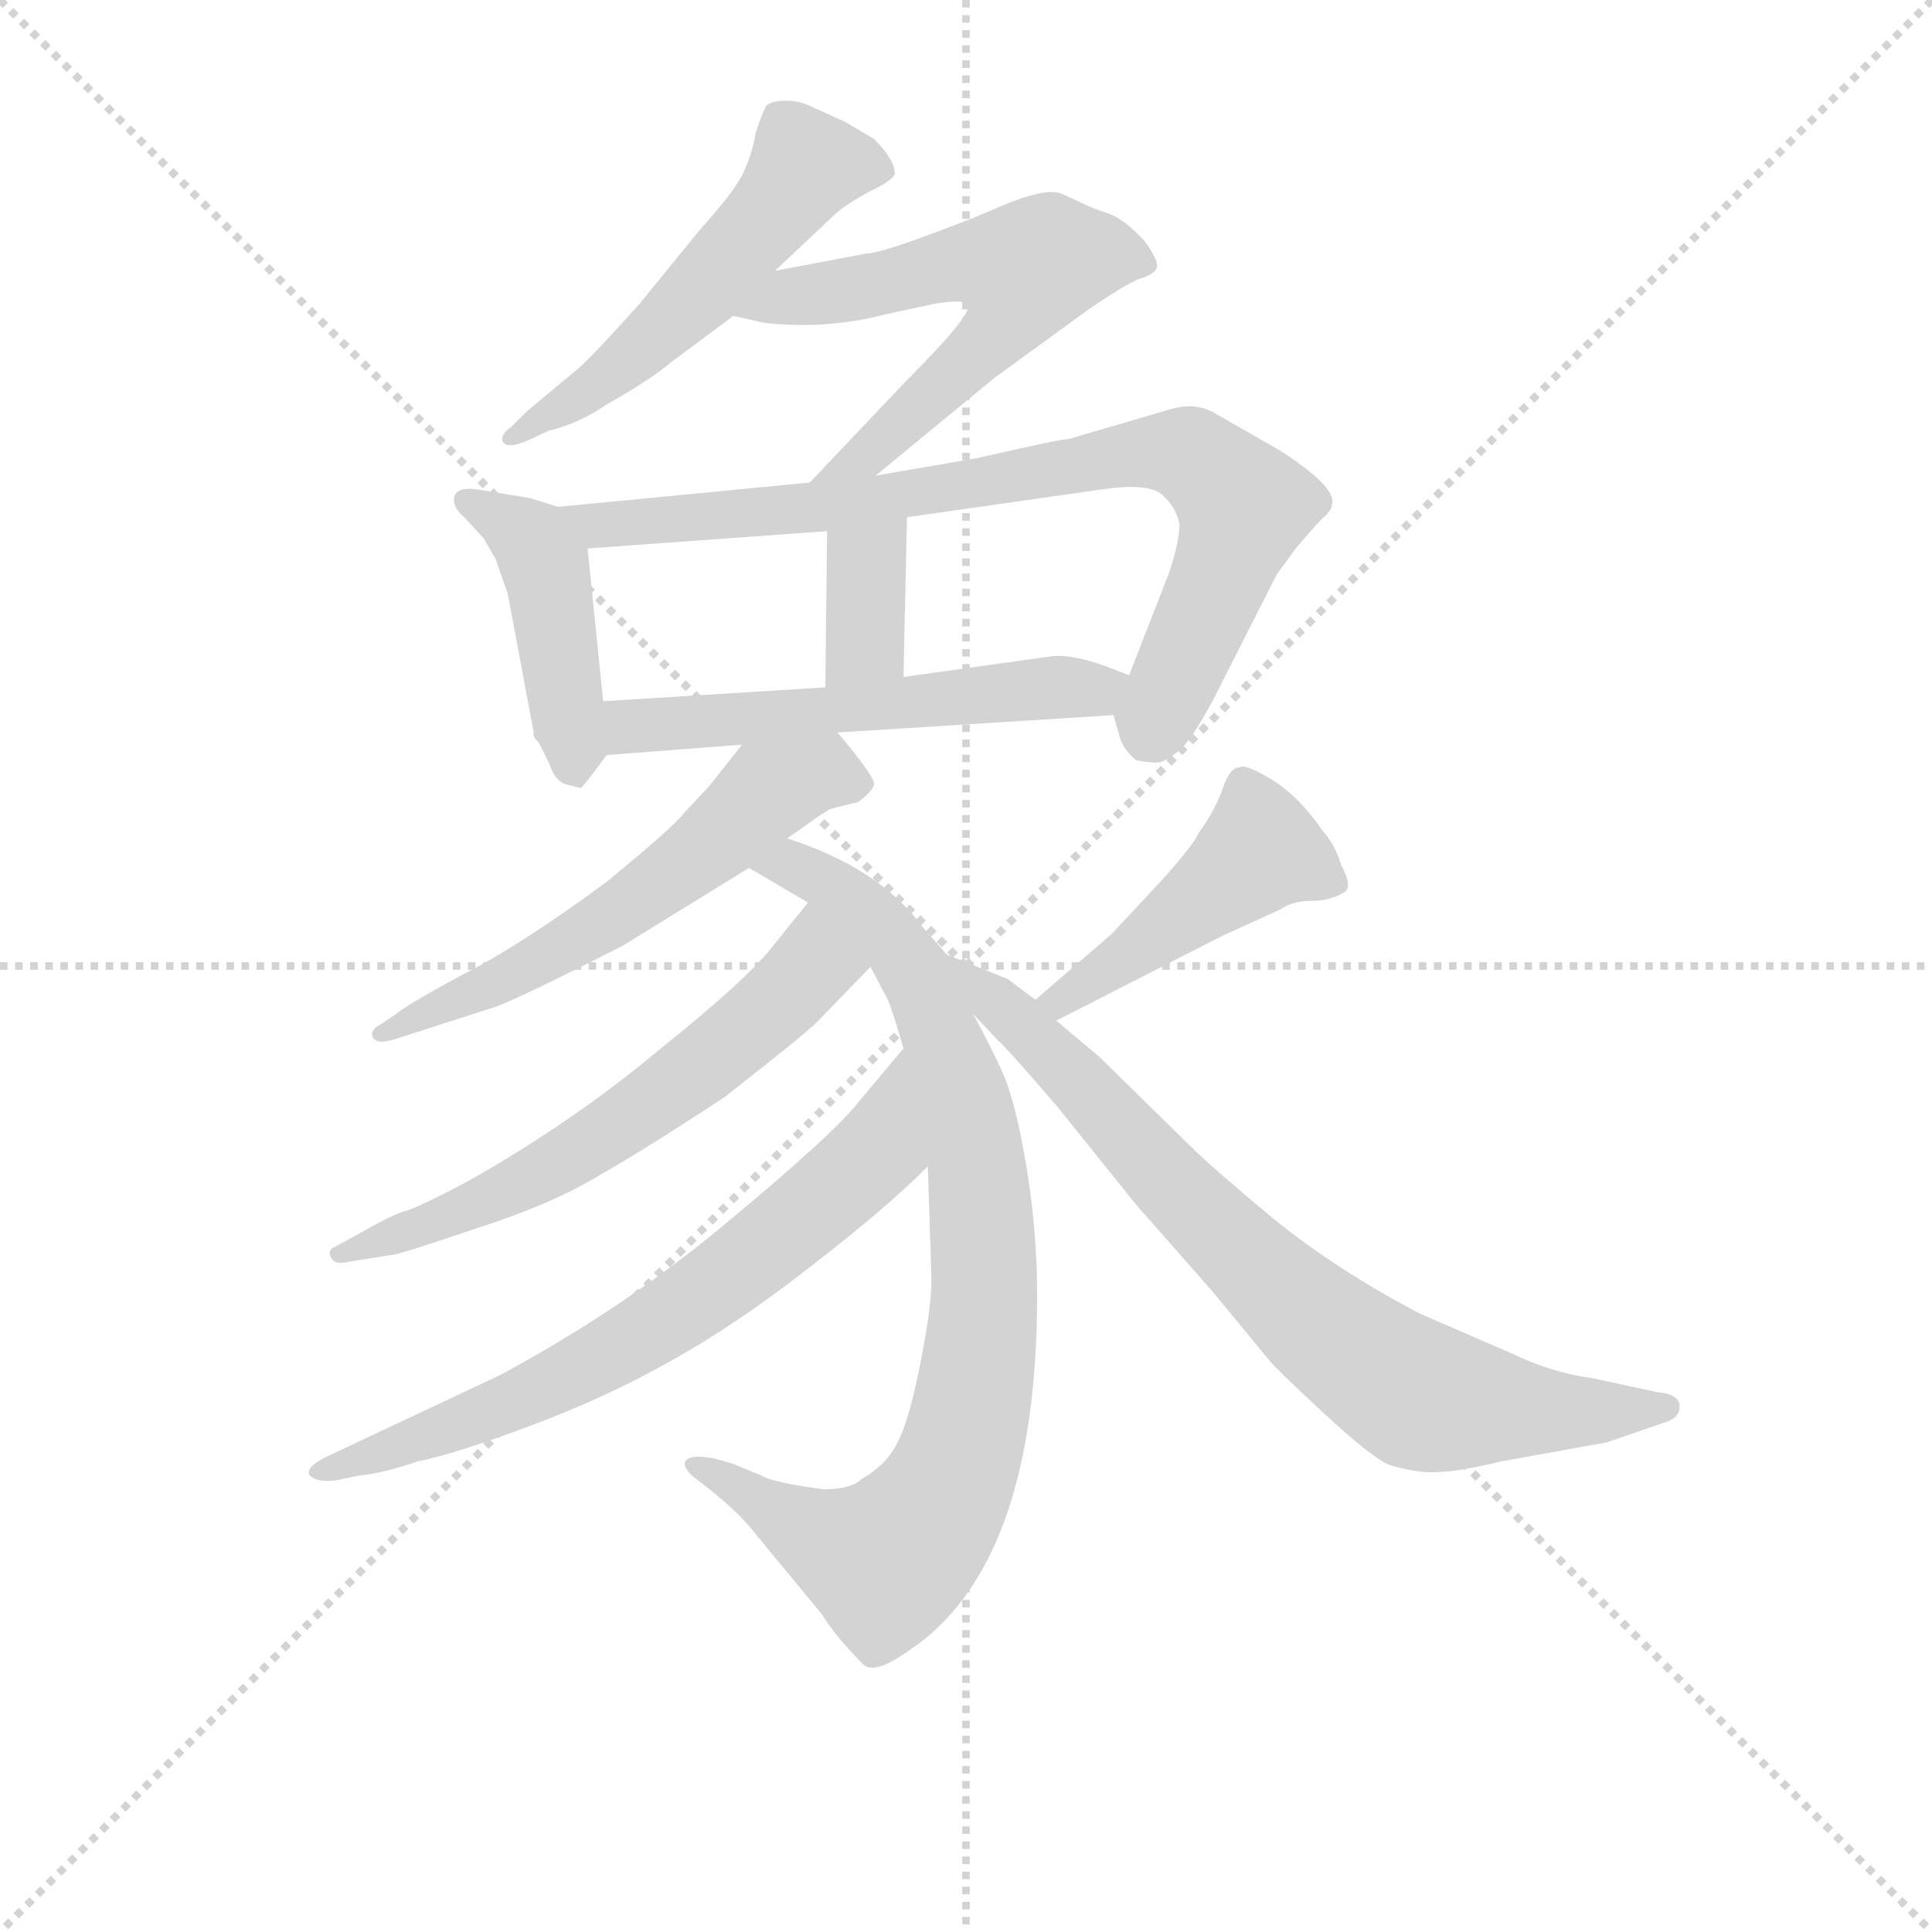 <svg version="1.1" viewBox="0 0 1024 1024" xmlns="http://www.w3.org/2000/svg">
  <g stroke="lightgray" stroke-dasharray="1,1" stroke-width="1" transform="scale(4, 4)">
    <line x1="0" y1="0" x2="256" y2="256"></line>
    <line x1="256" y1="0" x2="0" y2="256"></line>
    <line x1="128" y1="0" x2="128" y2="256"></line>
    <line x1="0" y1="128" x2="256" y2="128"></line>
  </g>
<g transform="scale(0.92, -0.92) translate(60, -900)">
   <style type="text/css">
    @keyframes keyframes0 {
      from {
       stroke: blue;
       stroke-dashoffset: 531;
       stroke-width: 128;
       }
       63% {
       animation-timing-function: step-end;
       stroke: blue;
       stroke-dashoffset: 0;
       stroke-width: 128;
       }
       to {
       stroke: black;
       stroke-width: 1024;
       }
       }
       #make-me-a-hanzi-animation-0 {
         animation: keyframes0 0.682s both;
         animation-delay: 0s;
         animation-timing-function: linear;
       }
    @keyframes keyframes1 {
      from {
       stroke: blue;
       stroke-dashoffset: 597;
       stroke-width: 128;
       }
       66% {
       animation-timing-function: step-end;
       stroke: blue;
       stroke-dashoffset: 0;
       stroke-width: 128;
       }
       to {
       stroke: black;
       stroke-width: 1024;
       }
       }
       #make-me-a-hanzi-animation-1 {
         animation: keyframes1 0.736s both;
         animation-delay: 0.682s;
         animation-timing-function: linear;
       }
    @keyframes keyframes2 {
      from {
       stroke: blue;
       stroke-dashoffset: 437;
       stroke-width: 128;
       }
       59% {
       animation-timing-function: step-end;
       stroke: blue;
       stroke-dashoffset: 0;
       stroke-width: 128;
       }
       to {
       stroke: black;
       stroke-width: 1024;
       }
       }
       #make-me-a-hanzi-animation-2 {
         animation: keyframes2 0.606s both;
         animation-delay: 1.418s;
         animation-timing-function: linear;
       }
    @keyframes keyframes3 {
      from {
       stroke: blue;
       stroke-dashoffset: 800;
       stroke-width: 128;
       }
       72% {
       animation-timing-function: step-end;
       stroke: blue;
       stroke-dashoffset: 0;
       stroke-width: 128;
       }
       to {
       stroke: black;
       stroke-width: 1024;
       }
       }
       #make-me-a-hanzi-animation-3 {
         animation: keyframes3 0.901s both;
         animation-delay: 2.024s;
         animation-timing-function: linear;
       }
    @keyframes keyframes4 {
      from {
       stroke: blue;
       stroke-dashoffset: 351;
       stroke-width: 128;
       }
       53% {
       animation-timing-function: step-end;
       stroke: blue;
       stroke-dashoffset: 0;
       stroke-width: 128;
       }
       to {
       stroke: black;
       stroke-width: 1024;
       }
       }
       #make-me-a-hanzi-animation-4 {
         animation: keyframes4 0.536s both;
         animation-delay: 2.925s;
         animation-timing-function: linear;
       }
    @keyframes keyframes5 {
      from {
       stroke: blue;
       stroke-dashoffset: 548;
       stroke-width: 128;
       }
       64% {
       animation-timing-function: step-end;
       stroke: blue;
       stroke-dashoffset: 0;
       stroke-width: 128;
       }
       to {
       stroke: black;
       stroke-width: 1024;
       }
       }
       #make-me-a-hanzi-animation-5 {
         animation: keyframes5 0.696s both;
         animation-delay: 3.46s;
         animation-timing-function: linear;
       }
    @keyframes keyframes6 {
      from {
       stroke: blue;
       stroke-dashoffset: 575;
       stroke-width: 128;
       }
       65% {
       animation-timing-function: step-end;
       stroke: blue;
       stroke-dashoffset: 0;
       stroke-width: 128;
       }
       to {
       stroke: black;
       stroke-width: 1024;
       }
       }
       #make-me-a-hanzi-animation-6 {
         animation: keyframes6 0.718s both;
         animation-delay: 4.156s;
         animation-timing-function: linear;
       }
    @keyframes keyframes7 {
      from {
       stroke: blue;
       stroke-dashoffset: 851;
       stroke-width: 128;
       }
       73% {
       animation-timing-function: step-end;
       stroke: blue;
       stroke-dashoffset: 0;
       stroke-width: 128;
       }
       to {
       stroke: black;
       stroke-width: 1024;
       }
       }
       #make-me-a-hanzi-animation-7 {
         animation: keyframes7 0.943s both;
         animation-delay: 4.874s;
         animation-timing-function: linear;
       }
    @keyframes keyframes8 {
      from {
       stroke: blue;
       stroke-dashoffset: 606;
       stroke-width: 128;
       }
       66% {
       animation-timing-function: step-end;
       stroke: blue;
       stroke-dashoffset: 0;
       stroke-width: 128;
       }
       to {
       stroke: black;
       stroke-width: 1024;
       }
       }
       #make-me-a-hanzi-animation-8 {
         animation: keyframes8 0.743s both;
         animation-delay: 5.817s;
         animation-timing-function: linear;
       }
    @keyframes keyframes9 {
      from {
       stroke: blue;
       stroke-dashoffset: 682;
       stroke-width: 128;
       }
       69% {
       animation-timing-function: step-end;
       stroke: blue;
       stroke-dashoffset: 0;
       stroke-width: 128;
       }
       to {
       stroke: black;
       stroke-width: 1024;
       }
       }
       #make-me-a-hanzi-animation-9 {
         animation: keyframes9 0.805s both;
         animation-delay: 6.56s;
         animation-timing-function: linear;
       }
    @keyframes keyframes10 {
      from {
       stroke: blue;
       stroke-dashoffset: 451;
       stroke-width: 128;
       }
       59% {
       animation-timing-function: step-end;
       stroke: blue;
       stroke-dashoffset: 0;
       stroke-width: 128;
       }
       to {
       stroke: black;
       stroke-width: 1024;
       }
       }
       #make-me-a-hanzi-animation-10 {
         animation: keyframes10 0.617s both;
         animation-delay: 7.365s;
         animation-timing-function: linear;
       }
    @keyframes keyframes11 {
      from {
       stroke: blue;
       stroke-dashoffset: 764;
       stroke-width: 128;
       }
       71% {
       animation-timing-function: step-end;
       stroke: blue;
       stroke-dashoffset: 0;
       stroke-width: 128;
       }
       to {
       stroke: black;
       stroke-width: 1024;
       }
       }
       #make-me-a-hanzi-animation-11 {
         animation: keyframes11 0.872s both;
         animation-delay: 7.982s;
         animation-timing-function: linear;
       }
</style>
<path d="M 386.5 744.0 L 421.5 777.0 Q 428.5 783.0 441.5 790.0 Q 454.5 796.0 455.5 800.0 Q 455.5 808.0 443.5 820.0 L 426.5 830.0 L 406.5 839.0 Q 400.5 842.0 392.5 842.0 Q 384.5 842.0 381.5 839.0 Q 379.5 836.0 375.5 824.0 Q 373.5 812.0 368.5 801.0 Q 363.5 790.0 343.5 768.0 L 308.5 725.0 Q 281.5 695.0 273.5 688.0 L 243.5 663.0 L 234.5 654.0 Q 228.5 650.0 229.5 646.0 Q 231.5 641.0 243.5 646.0 L 256.5 652.0 Q 273.5 656.0 289.5 667.0 Q 314.5 681.0 327.5 692.0 L 362.5 718.0 L 386.5 744.0 Z" fill="lightgray"></path> 
<path d="M 444.5 626.0 L 512.5 682.0 L 567.5 722.0 Q 586.5 735.0 595.5 739.0 Q 605.5 742.0 606.5 746.0 Q 607.5 750.0 599.5 761.0 Q 587.5 774.0 578.5 777.0 Q 569.5 780.0 565.5 782.0 L 552.5 788.0 Q 544.5 792.0 523.5 784.0 L 499.5 774.0 Q 448.5 754.0 439.5 754.0 L 386.5 744.0 C 357.5 738.0 333.5 725.0 362.5 718.0 L 380.5 714.0 Q 416.5 710.0 450.5 719.0 L 478.5 725.0 Q 496.5 728.0 497.5 724.0 Q 500.5 719.0 461.5 680.0 L 406.5 622.0 C 385.5 600.0 421.5 607.0 444.5 626.0 Z" fill="lightgray"></path> 
<path d="M 261.5 608.0 L 245.5 613.0 L 215.5 618.0 Q 201.5 620.0 201.5 612.0 Q 201.5 607.0 207.5 602.0 L 218.5 590.0 L 225.5 578.0 L 232.5 558.0 L 247.5 478.0 Q 246.5 476.0 250.5 472.0 L 256.5 460.0 Q 259.5 450.0 266.5 448.0 L 274.5 446.0 Q 275.5 446.0 289.5 465.0 C 290.5 466.0 290.5 466.0 287.5 496.0 L 278.5 584.0 C 276.5 603.0 276.5 603.0 261.5 608.0 Z" fill="lightgray"></path> 
<path d="M 581.5 488.0 L 585.5 474.0 Q 587.5 468.0 594.5 462.0 Q 605.5 460.0 608.5 461.0 Q 612.5 462.0 618.5 467.0 Q 625.5 472.0 638.5 496.0 L 675.5 569.0 L 686.5 584.0 Q 696.5 596.0 701.5 601.0 Q 707.5 606.0 707.5 610.0 Q 709.5 620.0 676.5 641.0 L 641.5 661.0 Q 629.5 669.0 613.5 664.0 L 555.5 647.0 Q 555.5 648.0 502.5 636.0 L 444.5 626.0 L 406.5 622.0 L 261.5 608.0 C 231.5 605.0 248.5 582.0 278.5 584.0 L 416.5 594.0 L 462.5 602.0 L 574.5 618.0 Q 601.5 622.0 609.5 615.0 Q 617.5 608.0 619.5 598.0 Q 619.5 588.0 613.5 570.0 L 590.5 511.0 C 581.5 488.0 581.5 488.0 581.5 488.0 Z" fill="lightgray"></path> 
<path d="M 416.5 594.0 L 415.5 504.0 C 415.5 474.0 459.5 480.0 460.5 510.0 L 462.5 602.0 C 463.5 632.0 416.5 624.0 416.5 594.0 Z" fill="lightgray"></path> 
<path d="M 422.5 478.0 L 581.5 488.0 C 611.5 490.0 618.5 500.0 590.5 511.0 L 577.5 516.0 Q 558.5 523.0 546.5 522.0 L 460.5 510.0 L 415.5 504.0 L 287.5 496.0 C 257.5 494.0 259.5 463.0 289.5 465.0 L 367.5 471.0 L 422.5 478.0 Z" fill="lightgray"></path> 
<path d="M 393.5 417.0 L 403.5 424.0 Q 414.5 432.0 418.5 434.0 L 434.5 438.0 Q 442.5 444.0 443.5 448.0 Q 444.5 452.0 422.5 478.0 C 403.5 501.0 386.5 495.0 367.5 471.0 L 348.5 447.0 L 333.5 431.0 Q 328.5 424.0 289.5 392.0 Q 239.5 355.0 205.5 338.0 Q 172.5 320.0 168.5 316.0 L 159.5 310.0 Q 153.5 307.0 154.5 303.0 Q 156.5 298.0 166.5 301.0 L 222.5 319.0 Q 231.5 321.0 298.5 355.0 L 371.5 400.0 L 393.5 417.0 Z" fill="lightgray"></path> 
<path d="M 485.5 350.0 L 471.5 366.0 Q 446.5 400.0 393.5 417.0 C 365.5 427.0 345.5 415.0 371.5 400.0 L 405.5 380.0 C 429.5 366.0 429.5 366.0 441.5 343.0 L 451.5 324.0 Q 454.5 317.0 460.5 296.0 L 474.5 228.0 L 476.5 168.0 Q 477.5 151.0 470.5 116.0 Q 463.5 80.0 456.5 68.0 Q 450.5 56.0 436.5 48.0 Q 430.5 42.0 414.5 42.0 Q 384.5 46.0 378.5 50.0 L 361.5 57.0 L 350.5 60.0 Q 338.5 62.0 335.5 59.0 Q 332.5 56.0 338.5 50.0 L 347.5 43.0 Q 366.5 28.0 375.5 16.0 L 413.5 -30.0 Q 421.5 -43.0 436.5 -58.0 Q 442.5 -66.0 463.5 -51.0 Q 537.5 -2.0 537.5 154.0 Q 537.5 190.0 531.5 227.0 Q 525.5 263.0 518.5 280.0 Q 511.5 296.0 500.5 316.0 L 485.5 350.0 Z" fill="lightgray"></path> 
<path d="M 405.5 380.0 L 384.5 354.0 Q 369.5 335.0 319.5 295.0 Q 270.5 254.0 210.5 220.0 Q 180.5 204.0 172.5 202.0 Q 165.5 200.0 144.5 188.0 L 133.5 182.0 Q 128.5 180.0 130.5 176.0 Q 132.5 171.0 140.5 173.0 L 165.5 177.0 Q 169.5 177.0 213.5 192.0 Q 257.5 206.0 285.5 223.0 Q 313.5 239.0 357.5 268.0 Q 403.5 304.0 410.5 311.0 L 441.5 343.0 C 462.5 365.0 424.5 403.0 405.5 380.0 Z" fill="lightgray"></path> 
<path d="M 460.5 296.0 L 434.5 265.0 Q 420.5 247.0 361.5 198.0 Q 302.5 148.0 228.5 108.0 L 126.5 60.0 Q 115.5 54.0 118.5 50.0 Q 122.5 46.0 132.5 47.0 L 147.5 50.0 Q 159.5 51.0 180.5 58.0 Q 204.5 63.0 246.5 79.0 Q 289.5 95.0 326.5 116.0 Q 364.5 137.0 406.5 170.0 Q 449.5 203.0 474.5 228.0 C 496.5 249.0 479.5 319.0 460.5 296.0 Z" fill="lightgray"></path> 
<path d="M 644.5 361.0 L 677.5 376.0 Q 684.5 381.0 695.5 381.0 Q 706.5 381.0 714.5 386.0 Q 719.5 389.0 712.5 402.0 Q 709.5 413.0 701.5 422.0 Q 688.5 441.0 672.5 451.0 Q 657.5 460.0 654.5 458.0 Q 648.5 458.0 644.5 446.0 Q 640.5 434.0 630.5 420.0 Q 627.5 413.0 608.5 392.0 L 580.5 362.0 L 536.5 324.0 C 513.5 304.0 521.5 298.0 548.5 312.0 L 644.5 361.0 Z" fill="lightgray"></path> 
<path d="M 536.5 324.0 L 520.5 336.0 L 485.5 350.0 C 458.5 361.0 480.5 338.0 500.5 316.0 L 514.5 301.0 Q 519.5 297.0 549.5 262.0 L 594.5 206.0 L 638.5 156.0 L 671.5 116.0 Q 675.5 111.0 702.5 86.0 Q 730.5 60.0 740.5 56.0 Q 757.5 51.0 768.5 52.0 Q 779.5 52.0 804.5 58.0 L 865.5 69.0 L 900.5 81.0 Q 908.5 84.0 907.5 91.0 Q 906.5 97.0 894.5 98.0 L 857.5 106.0 Q 834.5 109.0 811.5 120.0 L 758.5 143.0 Q 710.5 168.0 673.5 198.0 Q 637.5 228.0 625.5 240.0 L 573.5 291.0 L 548.5 312.0 L 536.5 324.0 Z" fill="lightgray"></path> 
      <clipPath id="make-me-a-hanzi-clip-0">
      <path d="M 386.5 744.0 L 421.5 777.0 Q 428.5 783.0 441.5 790.0 Q 454.5 796.0 455.5 800.0 Q 455.5 808.0 443.5 820.0 L 426.5 830.0 L 406.5 839.0 Q 400.5 842.0 392.5 842.0 Q 384.5 842.0 381.5 839.0 Q 379.5 836.0 375.5 824.0 Q 373.5 812.0 368.5 801.0 Q 363.5 790.0 343.5 768.0 L 308.5 725.0 Q 281.5 695.0 273.5 688.0 L 243.5 663.0 L 234.5 654.0 Q 228.5 650.0 229.5 646.0 Q 231.5 641.0 243.5 646.0 L 256.5 652.0 Q 273.5 656.0 289.5 667.0 Q 314.5 681.0 327.5 692.0 L 362.5 718.0 L 386.5 744.0 Z" fill="lightgray"></path>
      </clipPath>
      <path clip-path="url(#make-me-a-hanzi-clip-0)" d="M 448.5 803.0 L 404.5 804.0 L 322.5 711.0 L 236.5 647.0 " fill="none" id="make-me-a-hanzi-animation-0" stroke-dasharray="403 806" stroke-linecap="round"></path>

      <clipPath id="make-me-a-hanzi-clip-1">
      <path d="M 444.5 626.0 L 512.5 682.0 L 567.5 722.0 Q 586.5 735.0 595.5 739.0 Q 605.5 742.0 606.5 746.0 Q 607.5 750.0 599.5 761.0 Q 587.5 774.0 578.5 777.0 Q 569.5 780.0 565.5 782.0 L 552.5 788.0 Q 544.5 792.0 523.5 784.0 L 499.5 774.0 Q 448.5 754.0 439.5 754.0 L 386.5 744.0 C 357.5 738.0 333.5 725.0 362.5 718.0 L 380.5 714.0 Q 416.5 710.0 450.5 719.0 L 478.5 725.0 Q 496.5 728.0 497.5 724.0 Q 500.5 719.0 461.5 680.0 L 406.5 622.0 C 385.5 600.0 421.5 607.0 444.5 626.0 Z" fill="lightgray"></path>
      </clipPath>
      <path clip-path="url(#make-me-a-hanzi-clip-1)" d="M 367.5 721.0 L 495.5 750.0 L 531.5 745.0 L 524.5 723.0 L 507.5 701.0 L 437.5 636.0 L 412.5 627.0 " fill="none" id="make-me-a-hanzi-animation-1" stroke-dasharray="469 938" stroke-linecap="round"></path>

      <clipPath id="make-me-a-hanzi-clip-2">
      <path d="M 261.5 608.0 L 245.5 613.0 L 215.5 618.0 Q 201.5 620.0 201.5 612.0 Q 201.5 607.0 207.5 602.0 L 218.5 590.0 L 225.5 578.0 L 232.5 558.0 L 247.5 478.0 Q 246.5 476.0 250.5 472.0 L 256.5 460.0 Q 259.5 450.0 266.5 448.0 L 274.5 446.0 Q 275.5 446.0 289.5 465.0 C 290.5 466.0 290.5 466.0 287.5 496.0 L 278.5 584.0 C 276.5 603.0 276.5 603.0 261.5 608.0 Z" fill="lightgray"></path>
      </clipPath>
      <path clip-path="url(#make-me-a-hanzi-clip-2)" d="M 210.5 611.0 L 235.5 598.0 L 253.5 576.0 L 271.5 453.0 " fill="none" id="make-me-a-hanzi-animation-2" stroke-dasharray="309 618" stroke-linecap="round"></path>

      <clipPath id="make-me-a-hanzi-clip-3">
      <path d="M 581.5 488.0 L 585.5 474.0 Q 587.5 468.0 594.5 462.0 Q 605.5 460.0 608.5 461.0 Q 612.5 462.0 618.5 467.0 Q 625.5 472.0 638.5 496.0 L 675.5 569.0 L 686.5 584.0 Q 696.5 596.0 701.5 601.0 Q 707.5 606.0 707.5 610.0 Q 709.5 620.0 676.5 641.0 L 641.5 661.0 Q 629.5 669.0 613.5 664.0 L 555.5 647.0 Q 555.5 648.0 502.5 636.0 L 444.5 626.0 L 406.5 622.0 L 261.5 608.0 C 231.5 605.0 248.5 582.0 278.5 584.0 L 416.5 594.0 L 462.5 602.0 L 574.5 618.0 Q 601.5 622.0 609.5 615.0 Q 617.5 608.0 619.5 598.0 Q 619.5 588.0 613.5 570.0 L 590.5 511.0 C 581.5 488.0 581.5 488.0 581.5 488.0 Z" fill="lightgray"></path>
      </clipPath>
      <path clip-path="url(#make-me-a-hanzi-clip-3)" d="M 269.5 604.0 L 285.5 597.0 L 392.5 605.0 L 582.5 637.0 L 625.5 638.0 L 652.5 613.0 L 655.5 601.0 L 602.5 477.0 " fill="none" id="make-me-a-hanzi-animation-3" stroke-dasharray="672 1344" stroke-linecap="round"></path>

      <clipPath id="make-me-a-hanzi-clip-4">
      <path d="M 416.5 594.0 L 415.5 504.0 C 415.5 474.0 459.5 480.0 460.5 510.0 L 462.5 602.0 C 463.5 632.0 416.5 624.0 416.5 594.0 Z" fill="lightgray"></path>
      </clipPath>
      <path clip-path="url(#make-me-a-hanzi-clip-4)" d="M 455.5 594.0 L 439.5 575.0 L 438.5 530.0 L 422.5 511.0 " fill="none" id="make-me-a-hanzi-animation-4" stroke-dasharray="223 446" stroke-linecap="round"></path>

      <clipPath id="make-me-a-hanzi-clip-5">
      <path d="M 422.5 478.0 L 581.5 488.0 C 611.5 490.0 618.5 500.0 590.5 511.0 L 577.5 516.0 Q 558.5 523.0 546.5 522.0 L 460.5 510.0 L 415.5 504.0 L 287.5 496.0 C 257.5 494.0 259.5 463.0 289.5 465.0 L 367.5 471.0 L 422.5 478.0 Z" fill="lightgray"></path>
      </clipPath>
      <path clip-path="url(#make-me-a-hanzi-clip-5)" d="M 296.5 473.0 L 303.5 482.0 L 570.5 502.0 L 581.5 508.0 " fill="none" id="make-me-a-hanzi-animation-5" stroke-dasharray="420 840" stroke-linecap="round"></path>

      <clipPath id="make-me-a-hanzi-clip-6">
      <path d="M 393.5 417.0 L 403.5 424.0 Q 414.5 432.0 418.5 434.0 L 434.5 438.0 Q 442.5 444.0 443.5 448.0 Q 444.5 452.0 422.5 478.0 C 403.5 501.0 386.5 495.0 367.5 471.0 L 348.5 447.0 L 333.5 431.0 Q 328.5 424.0 289.5 392.0 Q 239.5 355.0 205.5 338.0 Q 172.5 320.0 168.5 316.0 L 159.5 310.0 Q 153.5 307.0 154.5 303.0 Q 156.5 298.0 166.5 301.0 L 222.5 319.0 Q 231.5 321.0 298.5 355.0 L 371.5 400.0 L 393.5 417.0 Z" fill="lightgray"></path>
      </clipPath>
      <path clip-path="url(#make-me-a-hanzi-clip-6)" d="M 434.5 447.0 L 414.5 455.0 L 382.5 444.0 L 353.5 416.0 L 278.5 363.0 L 160.5 304.0 " fill="none" id="make-me-a-hanzi-animation-6" stroke-dasharray="447 894" stroke-linecap="round"></path>

      <clipPath id="make-me-a-hanzi-clip-7">
      <path d="M 485.5 350.0 L 471.5 366.0 Q 446.5 400.0 393.5 417.0 C 365.5 427.0 345.5 415.0 371.5 400.0 L 405.5 380.0 C 429.5 366.0 429.5 366.0 441.5 343.0 L 451.5 324.0 Q 454.5 317.0 460.5 296.0 L 474.5 228.0 L 476.5 168.0 Q 477.5 151.0 470.5 116.0 Q 463.5 80.0 456.5 68.0 Q 450.5 56.0 436.5 48.0 Q 430.5 42.0 414.5 42.0 Q 384.5 46.0 378.5 50.0 L 361.5 57.0 L 350.5 60.0 Q 338.5 62.0 335.5 59.0 Q 332.5 56.0 338.5 50.0 L 347.5 43.0 Q 366.5 28.0 375.5 16.0 L 413.5 -30.0 Q 421.5 -43.0 436.5 -58.0 Q 442.5 -66.0 463.5 -51.0 Q 537.5 -2.0 537.5 154.0 Q 537.5 190.0 531.5 227.0 Q 525.5 263.0 518.5 280.0 Q 511.5 296.0 500.5 316.0 L 485.5 350.0 Z" fill="lightgray"></path>
      </clipPath>
      <path clip-path="url(#make-me-a-hanzi-clip-7)" d="M 379.5 401.0 L 397.5 402.0 L 412.5 395.0 L 444.5 368.0 L 469.5 336.0 L 503.5 231.0 L 505.5 124.0 L 491.5 56.0 L 479.5 32.0 L 450.5 1.0 L 409.5 15.0 L 343.5 57.0 " fill="none" id="make-me-a-hanzi-animation-7" stroke-dasharray="723 1446" stroke-linecap="round"></path>

      <clipPath id="make-me-a-hanzi-clip-8">
      <path d="M 405.5 380.0 L 384.5 354.0 Q 369.5 335.0 319.5 295.0 Q 270.5 254.0 210.5 220.0 Q 180.5 204.0 172.5 202.0 Q 165.5 200.0 144.5 188.0 L 133.5 182.0 Q 128.5 180.0 130.5 176.0 Q 132.5 171.0 140.5 173.0 L 165.5 177.0 Q 169.5 177.0 213.5 192.0 Q 257.5 206.0 285.5 223.0 Q 313.5 239.0 357.5 268.0 Q 403.5 304.0 410.5 311.0 L 441.5 343.0 C 462.5 365.0 424.5 403.0 405.5 380.0 Z" fill="lightgray"></path>
      </clipPath>
      <path clip-path="url(#make-me-a-hanzi-clip-8)" d="M 406.5 372.0 L 406.5 343.0 L 352.5 291.0 L 247.5 221.0 L 200.5 198.0 L 136.5 177.0 " fill="none" id="make-me-a-hanzi-animation-8" stroke-dasharray="478 956" stroke-linecap="round"></path>

      <clipPath id="make-me-a-hanzi-clip-9">
      <path d="M 460.5 296.0 L 434.5 265.0 Q 420.5 247.0 361.5 198.0 Q 302.5 148.0 228.5 108.0 L 126.5 60.0 Q 115.5 54.0 118.5 50.0 Q 122.5 46.0 132.5 47.0 L 147.5 50.0 Q 159.5 51.0 180.5 58.0 Q 204.5 63.0 246.5 79.0 Q 289.5 95.0 326.5 116.0 Q 364.5 137.0 406.5 170.0 Q 449.5 203.0 474.5 228.0 C 496.5 249.0 479.5 319.0 460.5 296.0 Z" fill="lightgray"></path>
      </clipPath>
      <path clip-path="url(#make-me-a-hanzi-clip-9)" d="M 458.5 289.0 L 443.5 234.0 L 352.5 159.0 L 233.5 91.0 L 126.5 52.0 " fill="none" id="make-me-a-hanzi-animation-9" stroke-dasharray="554 1108" stroke-linecap="round"></path>

      <clipPath id="make-me-a-hanzi-clip-10">
      <path d="M 644.5 361.0 L 677.5 376.0 Q 684.5 381.0 695.5 381.0 Q 706.5 381.0 714.5 386.0 Q 719.5 389.0 712.5 402.0 Q 709.5 413.0 701.5 422.0 Q 688.5 441.0 672.5 451.0 Q 657.5 460.0 654.5 458.0 Q 648.5 458.0 644.5 446.0 Q 640.5 434.0 630.5 420.0 Q 627.5 413.0 608.5 392.0 L 580.5 362.0 L 536.5 324.0 C 513.5 304.0 521.5 298.0 548.5 312.0 L 644.5 361.0 Z" fill="lightgray"></path>
      </clipPath>
      <path clip-path="url(#make-me-a-hanzi-clip-10)" d="M 706.5 392.0 L 672.5 409.0 L 663.5 408.0 L 577.5 340.0 L 552.5 323.0 L 544.5 326.0 " fill="none" id="make-me-a-hanzi-animation-10" stroke-dasharray="323 646" stroke-linecap="round"></path>

      <clipPath id="make-me-a-hanzi-clip-11">
      <path d="M 536.5 324.0 L 520.5 336.0 L 485.5 350.0 C 458.5 361.0 480.5 338.0 500.5 316.0 L 514.5 301.0 Q 519.5 297.0 549.5 262.0 L 594.5 206.0 L 638.5 156.0 L 671.5 116.0 Q 675.5 111.0 702.5 86.0 Q 730.5 60.0 740.5 56.0 Q 757.5 51.0 768.5 52.0 Q 779.5 52.0 804.5 58.0 L 865.5 69.0 L 900.5 81.0 Q 908.5 84.0 907.5 91.0 Q 906.5 97.0 894.5 98.0 L 857.5 106.0 Q 834.5 109.0 811.5 120.0 L 758.5 143.0 Q 710.5 168.0 673.5 198.0 Q 637.5 228.0 625.5 240.0 L 573.5 291.0 L 548.5 312.0 L 536.5 324.0 Z" fill="lightgray"></path>
      </clipPath>
      <path clip-path="url(#make-me-a-hanzi-clip-11)" d="M 490.5 345.0 L 673.5 160.0 L 757.5 96.0 L 838.5 86.0 L 898.5 90.0 " fill="none" id="make-me-a-hanzi-animation-11" stroke-dasharray="636 1272" stroke-linecap="round"></path>

</g>
</svg>
